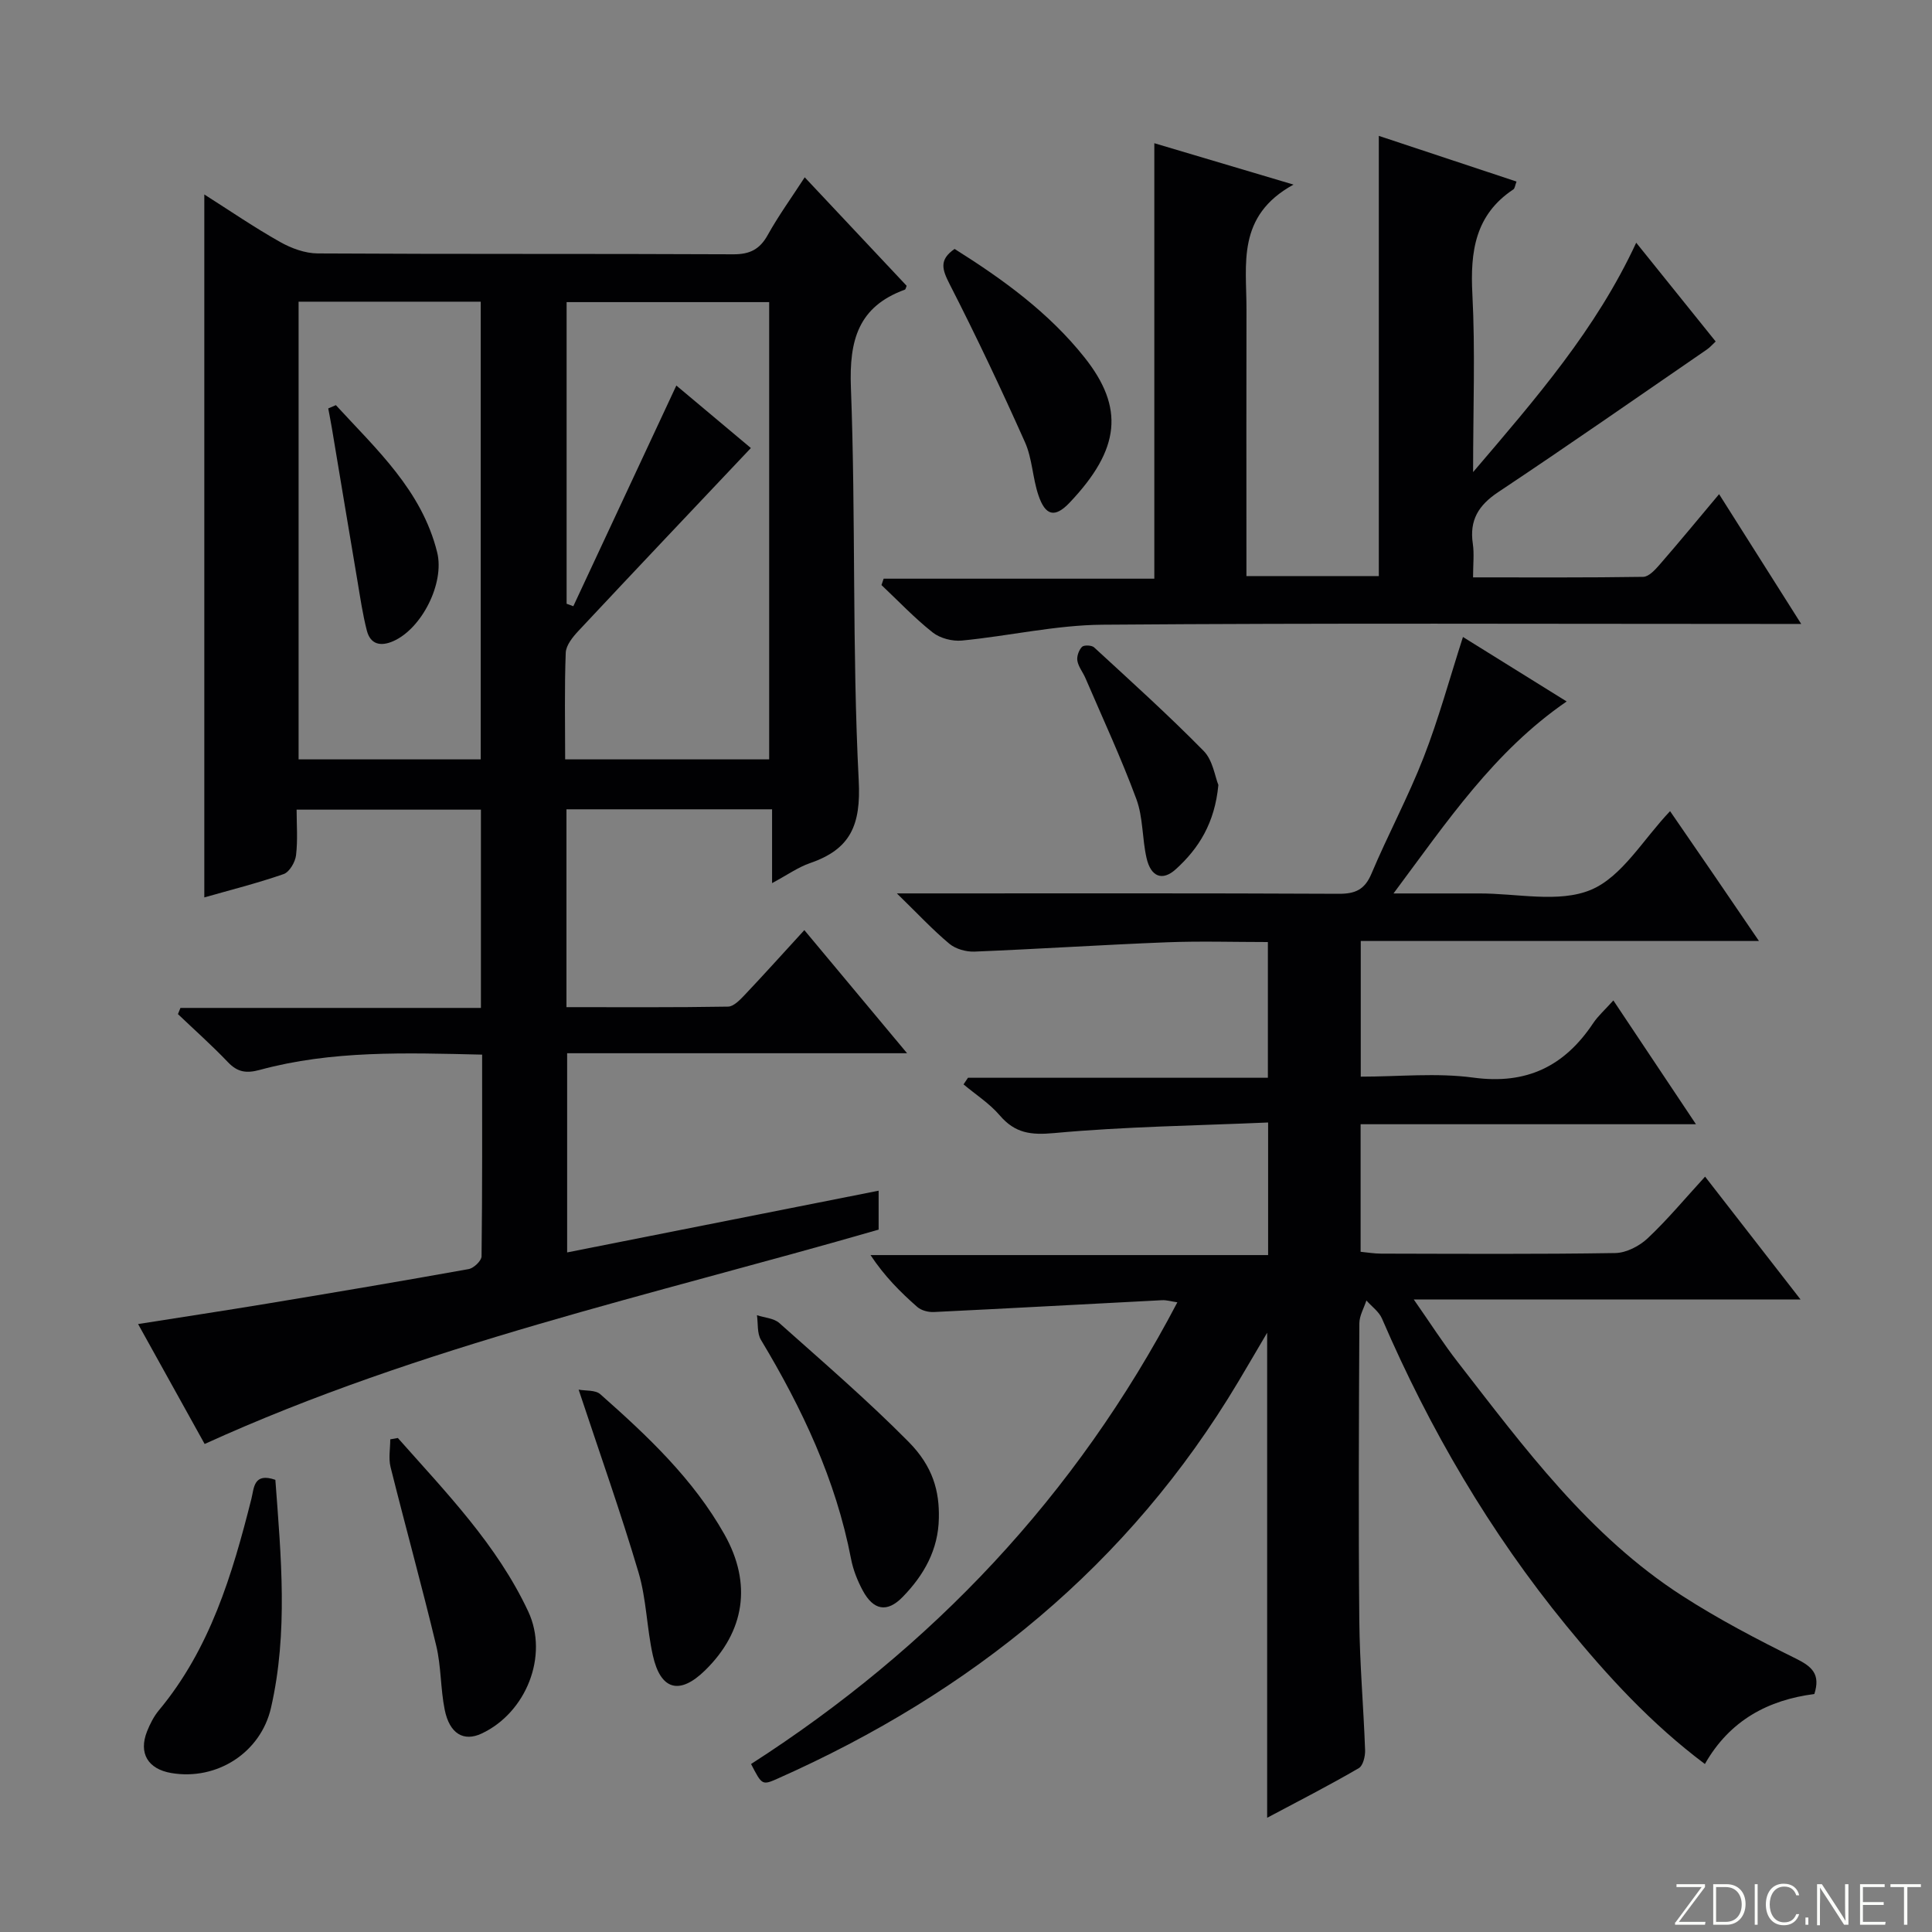 <svg enable-background="new 0 0 400 400" viewBox="0 0 400 400" xmlns="http://www.w3.org/2000/svg"><rect x="0" y="0" width="400" height="400" fill="#808080" stroke="none"/><path d="m346.9 398 5.4-7.3h-5.2v-.6h5.9v.6l-5.4 7.2h5.5l-.1.6h-6.2v-.5z" fill="#fbfcfa"/><path d="m354.7 390.1h2.8c2.3 0 3.9 1.6 3.9 4.1s-1.6 4.3-3.9 4.3h-2.8zm.6 7.8h2c2.2 0 3.3-1.6 3.3-3.6 0-1.8-1-3.6-3.3-3.6h-2z" fill="#fbfcfa"/><path d="m363.9 390.1v8.4h-.6v-8.4z" fill="#fbfcfa"/><path d="m372.5 396.3c-.4 1.3-1.4 2.3-3.2 2.3-2.4 0-3.7-1.9-3.7-4.3 0-2.3 1.2-4.3 3.7-4.3 1.8 0 2.9 1 3.2 2.4h-.6c-.4-1.1-1.1-1.8-2.5-1.8-2.1 0-3 1.9-3 3.7s.9 3.7 3 3.7c1.4 0 2.1-.7 2.5-1.7z" fill="#fbfcfa"/><path d="m373.8 398.5v-1.5h.6v1.5z" fill="#fbfcfa"/><path d="m376.2 398.5v-8.4h1c1.3 2 4.4 6.7 4.9 7.6-.1-1.2-.1-2.4-.1-3.8v-3.8h.7v8.4h-.9c-1.2-1.9-4.4-6.8-5-7.7.1 1.1 0 2.3 0 3.9v3.9h-.6z" fill="#fbfcfa"/><path d="m390 394.4h-4.3v3.5h4.7l-.1.6h-5.2v-8.4h5.1v.6h-4.5v3.1h4.3v.7z" fill="#fbfcfa"/><path d="m394.2 390.7h-2.8v-.6h6.3v.6h-2.8v7.8h-.7z" fill="#fbfcfa"/><g fill="#010103"><path d="m187.8 218.06c-24.13 0-47.05 0-70.38 0v41.24c21.39-4.24 42.75-8.47 64.49-12.78v8.06c-46.84 13.55-94.62 23.93-139.54 44.38-4.37-7.87-8.87-15.98-13.78-24.83 9.27-1.46 18-2.79 26.72-4.23 13.92-2.31 27.83-4.65 41.72-7.15 1.06-.19 2.66-1.72 2.67-2.64.17-13.78.12-27.56.12-41.76-15.82-.37-31.09-.9-46.03 3.16-2.81.76-4.62.48-6.61-1.61-3.3-3.46-6.88-6.64-10.34-9.94.17-.43.35-.85.52-1.28h62.21c0-14.03 0-27.3 0-41.05-12.38 0-24.77 0-38.16 0 0 3.01.26 6.27-.12 9.45-.17 1.42-1.37 3.47-2.57 3.89-5.43 1.89-11.03 3.29-16.42 4.83 0-48.52 0-96.72 0-145.54 5.35 3.4 10.38 6.85 15.68 9.83 2.33 1.32 5.19 2.37 7.82 2.38 28.66.17 57.33.04 86 .18 3.44.02 5.5-1.02 7.16-4.01 2.23-4.01 4.94-7.75 7.65-11.93 7.21 7.68 14.15 15.07 21.1 22.46-.14.31-.19.73-.37.8-9.64 3.51-11.54 10.46-11.17 20.23 1.03 27.12.23 54.31 1.62 81.41.48 9.27-1.73 14.22-10.09 17.09-2.44.84-4.63 2.41-7.85 4.14 0-5.54 0-10.22 0-15.28-14.57 0-28.43 0-42.57 0v40.96c11.21 0 22.33.08 33.45-.11 1.19-.02 2.52-1.44 3.51-2.48 4-4.23 7.89-8.56 12.29-13.36 6.92 8.31 13.68 16.4 21.27 25.49zm-47.77-138.24c5.09 4.27 10.37 8.7 15.43 12.94-12.2 12.91-23.99 25.34-35.7 37.86-1.18 1.26-2.57 2.97-2.63 4.53-.28 7.28-.12 14.58-.12 22.07h42.24c0-31.76 0-63.15 0-94.67-14.21 0-28.09 0-41.94 0v62.45c.46.17.93.34 1.39.51 7.04-15.08 14.08-30.16 21.33-45.69zm-78.21-17.36v94.76h37.71c0-31.74 0-63.1 0-94.76-12.68 0-25.07 0-37.71 0z"/><path d="m262.35 376.35c0-33.74 0-66.63 0-100.42-2.24 3.8-4.1 7-6 10.18-22.65 37.94-55.27 64.32-95.28 82.1-3.28 1.46-3.31 1.39-5.57-2.99 37.44-24.07 67.21-55.44 88.26-95.59-1.34-.2-2.24-.48-3.13-.44-15.75.81-31.5 1.69-47.26 2.45-1.16.06-2.64-.32-3.47-1.06-3.48-3.06-6.77-6.34-9.67-10.73h82.32c0-9.24 0-17.77 0-27.45-14.84.65-29.62.84-44.28 2.19-4.88.45-8.12.03-11.29-3.67-2.11-2.47-4.97-4.29-7.49-6.41.31-.46.61-.91.92-1.37h62.09c0-9.47 0-18.5 0-28.1-7.02 0-13.97-.22-20.91.05-13.28.52-26.55 1.39-39.83 1.93-1.74.07-3.9-.54-5.21-1.63-3.44-2.87-6.51-6.18-10.86-10.42h6.45c28.33 0 56.67-.06 85 .08 3.43.02 5.4-.83 6.8-4.15 3.42-8.1 7.61-15.89 10.8-24.07 3.12-8 5.38-16.34 8.15-24.95 6.89 4.29 14.04 8.73 21.47 13.35-15.03 10.33-24.74 24.84-35.85 39.75h14.64c1 0 2 .01 3 0 7.83-.05 16.55 2.04 23.23-.75 6.46-2.71 10.81-10.44 16.39-16.29 2.99 4.35 5.98 8.68 8.95 13.02 3 4.38 5.98 8.77 9.45 13.86-27.78 0-54.94 0-82.44 0v28.09c7.85 0 15.71-.83 23.32.2 11.03 1.49 18.85-2.35 24.8-11.27 1-1.5 2.4-2.73 4.18-4.71 5.7 8.54 11.17 16.74 17.1 25.63-23.43 0-46.27 0-69.43 0v26.41c1.39.13 2.81.38 4.23.38 16.17.03 32.34.14 48.5-.12 2.29-.04 5-1.45 6.72-3.07 4.08-3.84 7.69-8.19 11.87-12.75 6.57 8.46 12.82 16.51 19.77 25.44-27 0-52.86 0-80.08 0 3.49 4.99 6.12 9.13 9.12 12.98 13.79 17.75 27.19 35.96 46.46 48.37 7.53 4.85 15.52 9.03 23.55 13 3.33 1.65 5.11 3.23 3.8 7.33-9.49 1.22-17.49 5.39-22.66 14.49-11.15-8.36-20.18-18.23-28.69-28.64-15.81-19.33-28.28-40.66-38.16-63.57-.62-1.45-2.13-2.51-3.23-3.76-.51 1.57-1.45 3.15-1.46 4.72-.1 20.5-.2 41-.01 61.5.08 8.97.88 17.93 1.2 26.9.04 1.26-.43 3.21-1.31 3.71-6.11 3.56-12.44 6.8-18.97 10.27z"/><path d="m355.92 102.31c5.63 8.89 10.99 17.36 17 26.87-2.9 0-4.81 0-6.71 0-45.98 0-91.97-.2-137.95.16-9.71.08-19.39 2.34-29.11 3.28-1.98.19-4.52-.47-6.05-1.68-3.77-2.98-7.09-6.5-10.6-9.81.15-.44.3-.88.45-1.32h56.04c0-30.4 0-59.95 0-90.16 8.66 2.57 17.84 5.3 28.82 8.57-11.86 6.49-9.71 16.52-9.74 25.86-.04 16.49-.01 32.99-.01 49.48v5.71h27.41c0-30.29 0-60.49 0-91.14 9.37 3.11 18.85 6.26 28.51 9.46-.31.82-.35 1.42-.65 1.62-7.93 5.26-8.95 12.88-8.49 21.68.61 11.76.15 23.57.15 36.85 13.11-15.37 25.44-29.54 33.77-47.49 5.52 6.86 10.89 13.54 16.45 20.45-.66.61-1.17 1.22-1.8 1.65-14.39 9.89-28.71 19.88-43.24 29.55-4.08 2.72-5.96 5.81-5.24 10.66.31 2.1.05 4.28.05 6.98 11.99 0 23.61.07 35.23-.11 1.16-.02 2.48-1.47 3.41-2.54 4.03-4.63 7.92-9.36 12.3-14.58z"/><path d="m194.38 314.3c-.1 6.56-3.11 11.85-7.51 16.35-3.22 3.3-6.06 2.75-8.27-1.39-1.08-2.02-1.97-4.26-2.4-6.51-3.15-16.39-10.13-31.16-18.65-45.34-.83-1.37-.58-3.39-.83-5.11 1.56.52 3.5.61 4.63 1.62 9.04 8.06 18.24 15.98 26.74 24.57 5.13 5.17 6.41 10.33 6.29 15.81z"/><path d="m119.8 287.71c1.43.27 3.47.04 4.49.95 9.75 8.62 19.24 17.54 25.71 29.04 5.74 10.2 4.19 20.11-4.04 28.15-5.25 5.13-9.2 4.1-10.8-3.14-1.26-5.66-1.32-11.63-2.96-17.15-3.67-12.38-7.99-24.55-12.4-37.85z"/><path d="m82.37 297.72c9.95 11.25 20.52 22.07 27 35.93 4.28 9.17-.45 20.95-9.65 25.26-3.7 1.74-6.64.07-7.65-4.93-.88-4.37-.72-8.97-1.76-13.29-2.97-12.36-6.37-24.62-9.45-36.96-.45-1.8-.06-3.81-.06-5.73.52-.09 1.05-.19 1.57-.28z"/><path d="m57.01 306.38c1.18 15.87 2.67 31.59-.9 47.19-2.13 9.31-11.21 15.11-20.63 13.52-4.86-.82-6.83-4.11-5.03-8.64.61-1.53 1.39-3.07 2.43-4.33 10.63-12.76 15.22-28.14 19.17-43.81.56-2.21.41-5.5 4.96-3.93z"/><path d="m197.64 51.54c9.92 6.23 19.5 13.15 26.91 22.48 8.24 10.38 7.44 18.94-3.09 30.04-3.08 3.25-5.03 2.71-6.46-1.51-1.22-3.58-1.27-7.61-2.8-11.02-4.92-11.02-10.09-21.95-15.59-32.7-1.53-3.01-2.25-5.04 1.03-7.29z"/><path d="m252.25 162.52c-.74 7.87-4.05 13.14-8.83 17.46-2.77 2.5-5.15 1.56-6.04-2.33-.92-4.02-.7-8.39-2.1-12.19-3.14-8.49-6.97-16.73-10.55-25.06-.52-1.22-1.45-2.33-1.67-3.59-.16-.91.3-2.21.95-2.88.4-.42 2.01-.36 2.51.1 7.66 7.05 15.39 14.02 22.68 21.44 1.91 1.93 2.34 5.31 3.05 7.05z"/><path d="m69.54 83.88c8.4 9.16 17.78 17.63 20.97 30.47 1.58 6.37-3.17 15.78-9.08 18.39-2.56 1.13-4.73.74-5.48-2.19-.86-3.34-1.36-6.78-1.93-10.19-1.79-10.57-3.54-21.15-5.31-31.73-.23-1.36-.5-2.71-.75-4.07.52-.22 1.05-.45 1.58-.68z"/></g></svg>